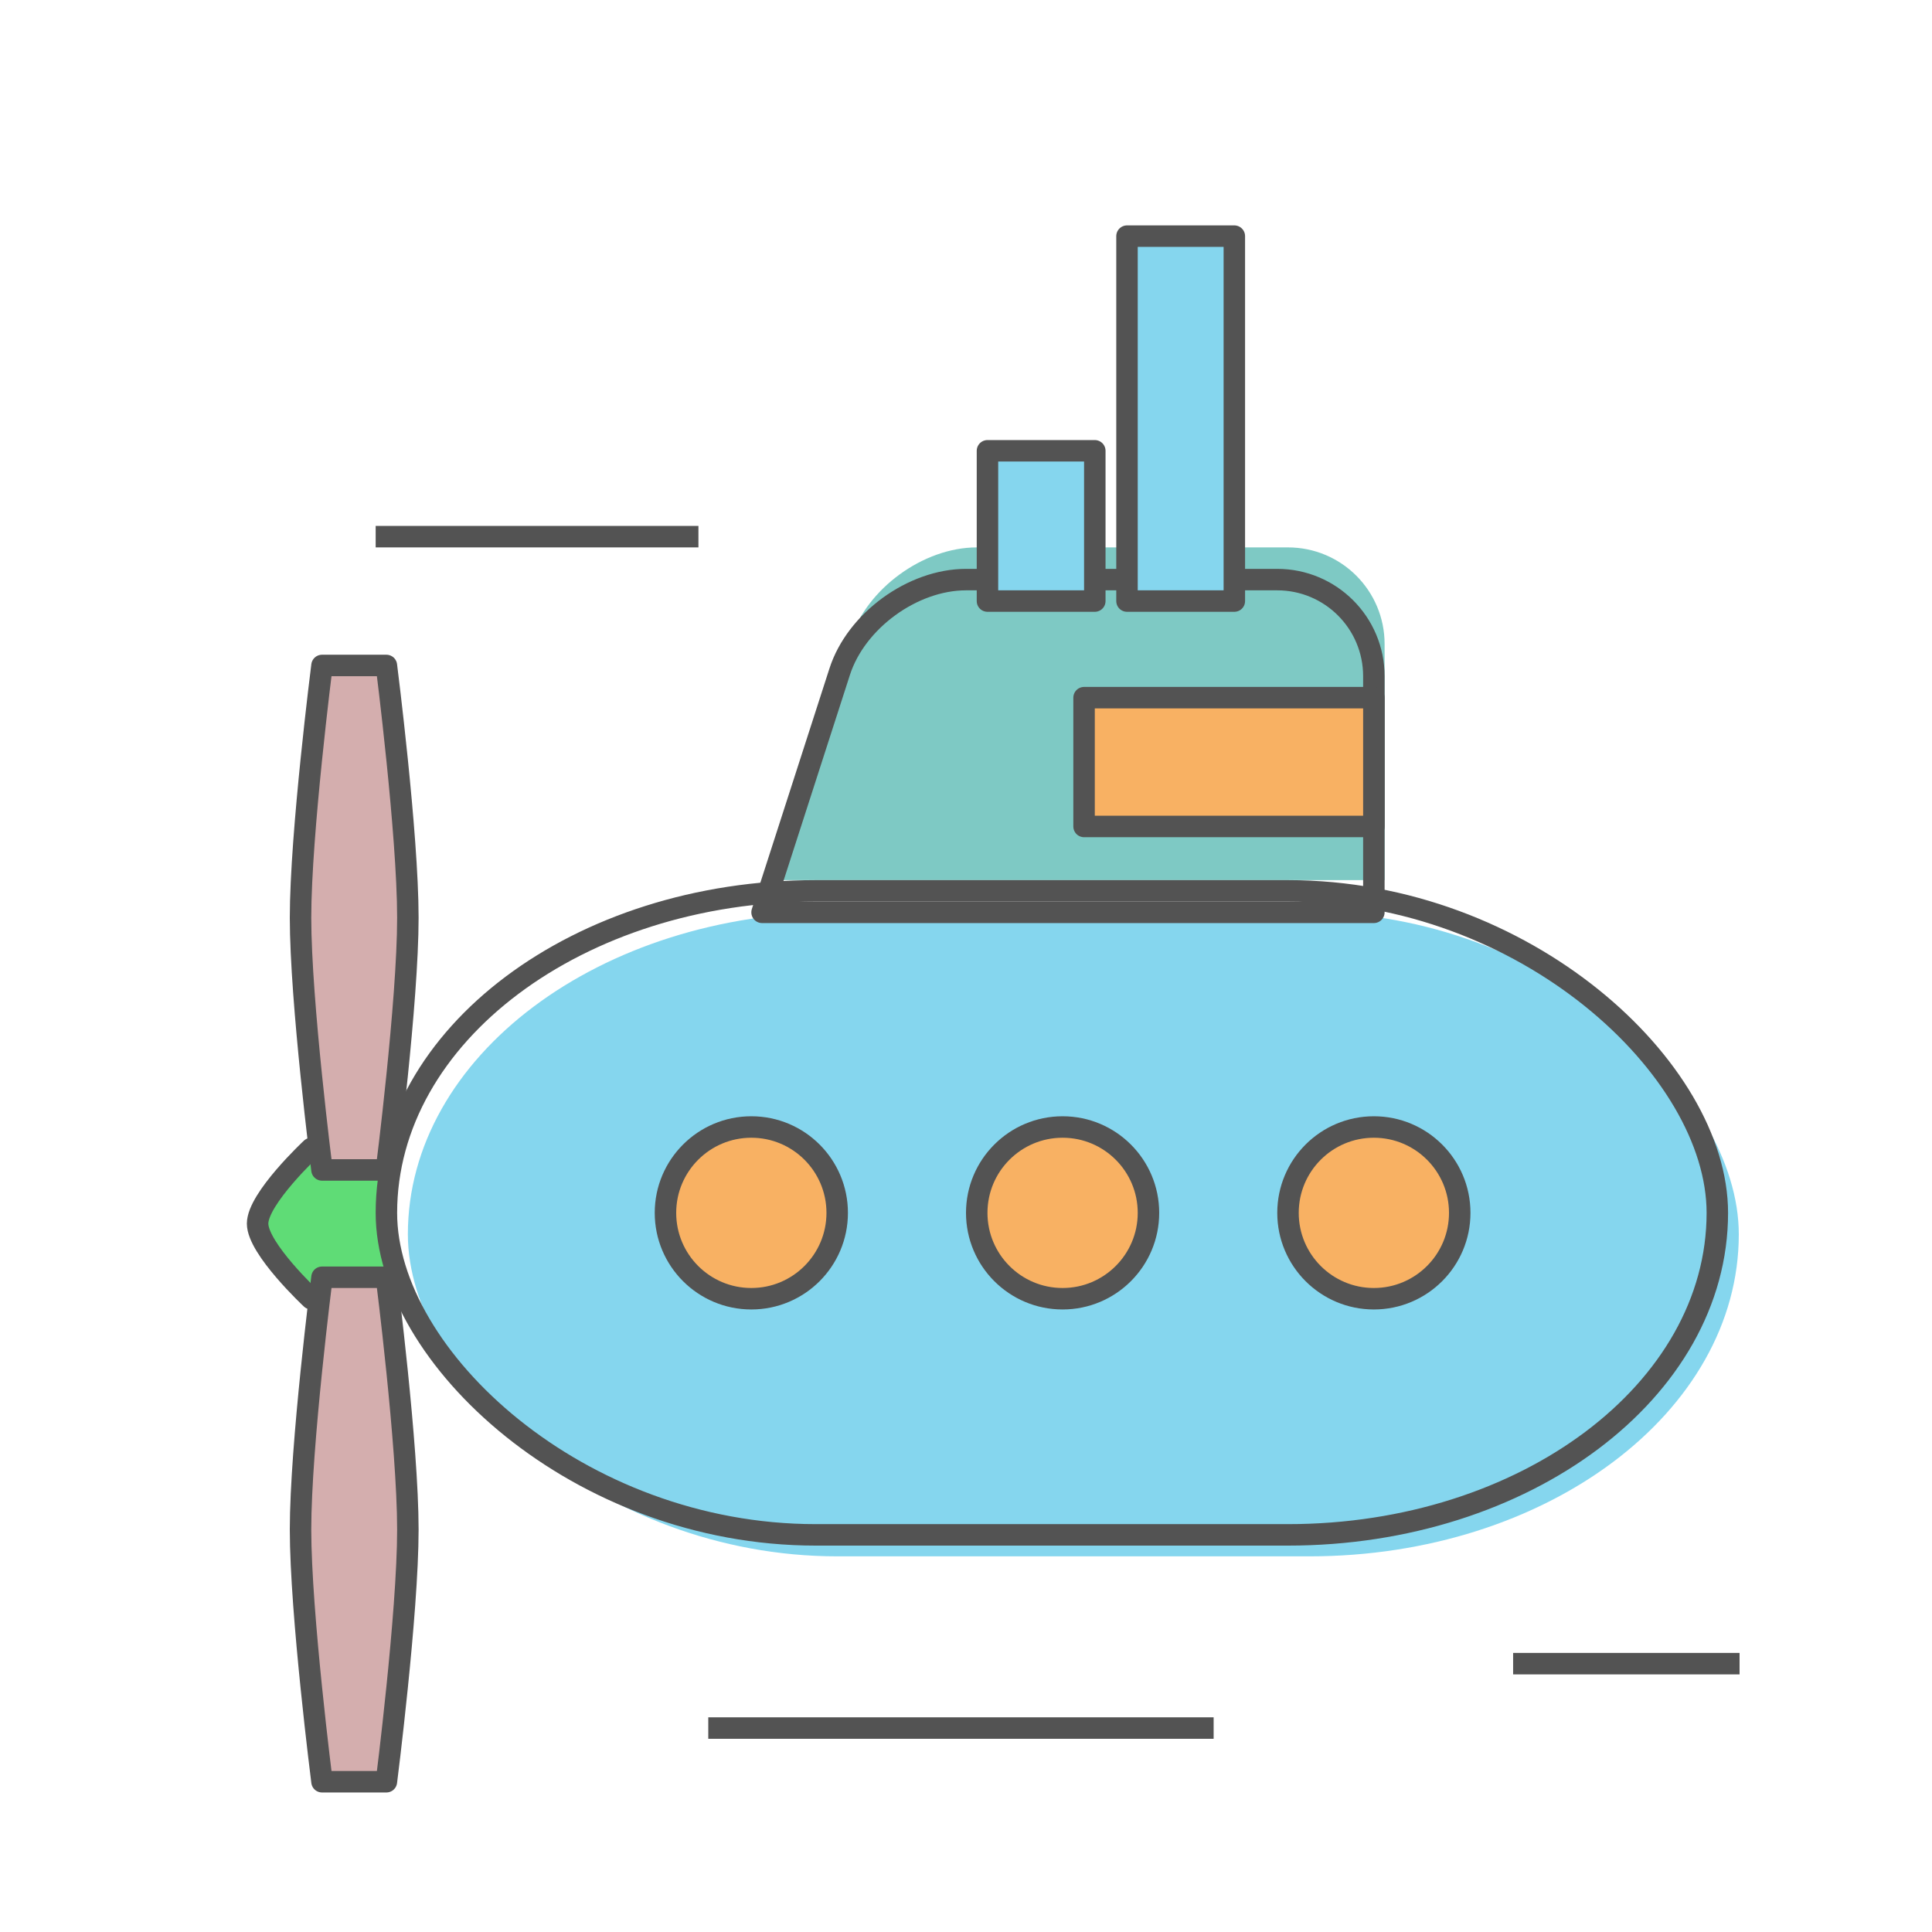 <?xml version="1.0" encoding="UTF-8" standalone="no"?>
<svg width="180px" height="180px" viewBox="0 0 180 180" version="1.1" xmlns="http://www.w3.org/2000/svg" xmlns:xlink="http://www.w3.org/1999/xlink" xmlns:sketch="http://www.bohemiancoding.com/sketch/ns">
    <!-- Generator: Sketch 3.3.1 (12005) - http://www.bohemiancoding.com/sketch -->
    <title>Submarine</title>
    <desc>Created with Sketch.</desc>
    <defs>
        <filter x="-50%" y="-50%" width="200%" height="200%" filterUnits="objectBoundingBox" id="filter-1">
            <feOffset dx="-3" dy="-3" in="SourceAlpha" result="shadowOffsetInner1"></feOffset>
            <feGaussianBlur stdDeviation="0" in="shadowOffsetInner1" result="shadowBlurInner1"></feGaussianBlur>
            <feComposite in="shadowBlurInner1" in2="SourceAlpha" operator="arithmetic" k2="-1" k3="1" result="shadowInnerInner1"></feComposite>
            <feColorMatrix values="0 0 0 0 0   0 0 0 0 0   0 0 0 0 0  0 0 0 0.105 0" in="shadowInnerInner1" type="matrix" result="shadowMatrixInner1"></feColorMatrix>
            <feMerge>
                <feMergeNode in="SourceGraphic"></feMergeNode>
                <feMergeNode in="shadowMatrixInner1"></feMergeNode>
            </feMerge>
        </filter>
        <filter x="-50%" y="-50%" width="200%" height="200%" filterUnits="objectBoundingBox" id="filter-2">
            <feOffset dx="-3" dy="-3" in="SourceAlpha" result="shadowOffsetInner1"></feOffset>
            <feGaussianBlur stdDeviation="0" in="shadowOffsetInner1" result="shadowBlurInner1"></feGaussianBlur>
            <feComposite in="shadowBlurInner1" in2="SourceAlpha" operator="arithmetic" k2="-1" k3="1" result="shadowInnerInner1"></feComposite>
            <feColorMatrix values="0 0 0 0 0   0 0 0 0 0   0 0 0 0 0  0 0 0 0.105 0" in="shadowInnerInner1" type="matrix" result="shadowMatrixInner1"></feColorMatrix>
            <feMerge>
                <feMergeNode in="SourceGraphic"></feMergeNode>
                <feMergeNode in="shadowMatrixInner1"></feMergeNode>
            </feMerge>
        </filter>
    </defs>
    <g id="Page-1" stroke="none" stroke-width="1" fill="none" fill-rule="evenodd" sketch:type="MSPage">
        <g id="Submarine" sketch:type="MSLayerGroup" transform="translate(24, 22)">
            <path d="M0,92 C0,89.667 5,85 5,85 L16,85 L16,99 L5,99 C5,99 0,94.333 0,92 Z" id="Rectangle-321" stroke="#535353" stroke-width="2" stroke-linecap="round" stroke-linejoin="round" fill="#5FDC76" sketch:type="MSShapeGroup"></path>
            <rect id="Rectangle-318" fill="#FFFFFF" sketch:type="MSShapeGroup" x="12" y="61" width="124" height="60" rx="40"></rect>
            <path d="M54.234,40.573 C55.762,35.838 61.028,32 66.006,32 L94.994,32 C99.968,32 104,36.021 104,41.008 L104,63 L47,63 L54.234,40.573 Z" id="Rectangle-319" fill="#FFFFFF" sketch:type="MSShapeGroup"></path>
            <path d="M58.234,40.573 C59.762,35.838 65.028,32 70.006,32 L98.994,32 C103.968,32 108,36.021 108,41.008 L108,63 L51,63 L58.234,40.573 Z" id="Rectangle-319-Copy" fill="#7EC9C4" filter="url(#filter-1)" sketch:type="MSShapeGroup"></path>
            <rect id="Rectangle-318-Copy" fill="#85D6EE" filter="url(#filter-2)" sketch:type="MSShapeGroup" x="17" y="66" width="124" height="60" rx="40"></rect>
            <rect id="Rectangle-318-Copy-2" stroke="#535353" stroke-width="2" stroke-linecap="round" stroke-linejoin="round" sketch:type="MSShapeGroup" x="12" y="61" width="124" height="60" rx="40"></rect>
            <circle id="Oval-169" stroke="#535353" stroke-width="2" stroke-linecap="round" stroke-linejoin="round" fill="#F8B163" sketch:type="MSShapeGroup" cx="46" cy="91" r="8"></circle>
            <circle id="Oval-169-Copy" stroke="#535353" stroke-width="2" stroke-linecap="round" stroke-linejoin="round" fill="#F8B163" sketch:type="MSShapeGroup" cx="75" cy="91" r="8"></circle>
            <circle id="Oval-169-Copy-2" stroke="#535353" stroke-width="2" stroke-linecap="round" stroke-linejoin="round" fill="#F8B163" sketch:type="MSShapeGroup" cx="104" cy="91" r="8"></circle>
            <path d="M54.234,40.573 C55.762,35.838 61.028,32 66.006,32 L94.994,32 C99.968,32 104,36.021 104,41.008 L104,63 L47,63 L54.234,40.573 Z" id="Rectangle-319-Copy-2" stroke="#535353" stroke-width="2" stroke-linecap="round" stroke-linejoin="round" sketch:type="MSShapeGroup"></path>
            <rect id="Rectangle-320" stroke="#535353" stroke-width="2" stroke-linecap="round" stroke-linejoin="round" fill="#F8B163" sketch:type="MSShapeGroup" x="77" y="43" width="27" height="12"></rect>
            <path d="M4,63.5 C4,55.667 6,40 6,40 L12,40 C12,40 14,55.667 14,63.5 C14,71.333 12,87 12,87 L6,87 C6,87 4,71.333 4,63.5 Z" id="Rectangle-322" stroke="#535353" stroke-width="2" stroke-linecap="round" stroke-linejoin="round" fill="#D4AEAE" sketch:type="MSShapeGroup"></path>
            <path d="M4,120.5 C4,112.667 6,97 6,97 L12,97 C12,97 14,112.667 14,120.5 C14,128.333 12,144 12,144 L6,144 C6,144 4,128.333 4,120.5 Z" id="Rectangle-322-Copy" stroke="#535353" stroke-width="2" stroke-linecap="round" stroke-linejoin="round" fill="#D4AEAE" sketch:type="MSShapeGroup"></path>
            <rect id="Rectangle-324" stroke="#535353" stroke-width="2" stroke-linecap="round" stroke-linejoin="round" fill="#85D6EE" sketch:type="MSShapeGroup" x="81" y="0" width="10" height="34"></rect>
            <rect id="Rectangle-324-Copy" stroke="#535353" stroke-width="2" stroke-linecap="round" stroke-linejoin="round" fill="#85D6EE" sketch:type="MSShapeGroup" x="68" y="20" width="10" height="14"></rect>
            <path d="M117.974,133 L137.071,133" id="Line" stroke="#535353" stroke-width="2" stroke-linecap="square" stroke-linejoin="round" sketch:type="MSShapeGroup"></path>
            <path d="M42.989,139 L88.071,139" id="Line-Copy-22" stroke="#535353" stroke-width="2" stroke-linecap="square" stroke-linejoin="round" sketch:type="MSShapeGroup"></path>
            <path d="M12,28 L40.071,28" id="Line-Copy-23" stroke="#535353" stroke-width="2" stroke-linecap="square" stroke-linejoin="round" sketch:type="MSShapeGroup"></path>
        </g>
    </g>
</svg>